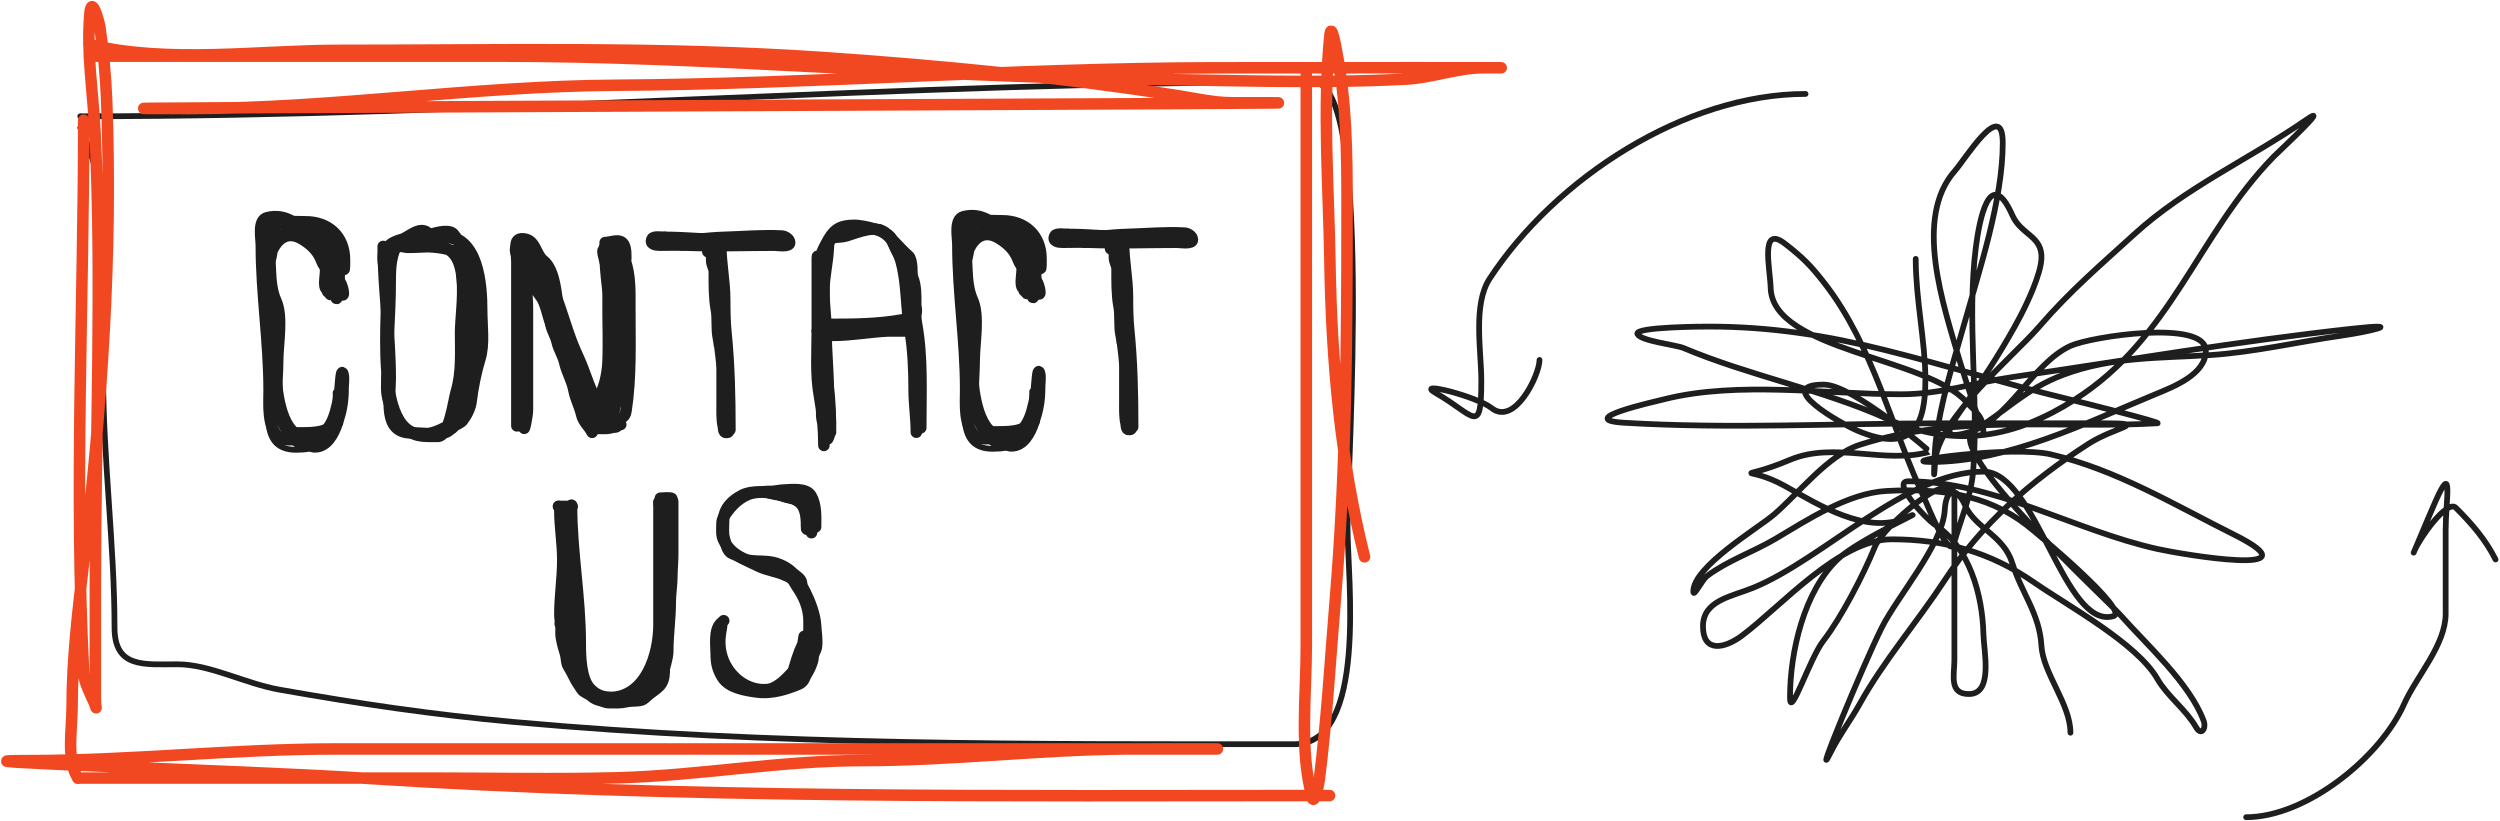 <svg width="1123" height="369" viewBox="0 0 1123 369" fill="none" xmlns="http://www.w3.org/2000/svg">
<path d="M860.54 116.293C860.54 134.604 864.883 153.555 864.883 170.59C864.883 190.638 859.552 204.073 834.477 193.515C826.918 190.332 796.099 172.762 819.274 172.762C832.328 172.762 867.092 202.847 866.814 202.927C846.742 208.661 823.999 198.156 804.071 206.546C779.094 217.063 783.407 208.098 801.899 218.371C816.432 226.445 838.388 240.523 856.196 232.609C869.446 226.72 834.848 242.394 825.79 250.949C810.281 265.596 804.071 292.914 804.071 313.451C804.071 323.329 812.968 295.668 819.033 287.871C827.149 277.436 837.249 257.791 842.199 245.64C846.028 236.242 877.915 208.616 877.915 222.956C877.915 247.41 877.915 271.863 877.915 296.317C877.915 303.241 875.372 311.762 884.43 311.762C895.511 311.762 891.119 292.533 890.946 284.734C890.56 267.378 884.642 245.655 869.227 235.746C864.772 232.882 849.524 216.199 857.161 216.199C895.806 216.199 931.617 238.268 969.133 246.605C979.91 249 1042.57 259.674 1003.4 240.09C976.103 226.441 950.722 211.044 921.352 204.133C903.857 200.017 849.565 207.512 867.538 207.512C902.011 207.512 936.976 189.989 968.168 177.106C976.381 173.713 990.852 168.172 990.852 157.559C990.852 143.323 939.29 151.136 930.04 155.387C912.932 163.247 902.097 189.123 884.189 194.239C870.149 198.251 875.981 191.284 884.43 179.277C892.33 168.052 900.969 154.491 907.356 142.356C910.684 136.032 916.611 123.442 917.008 116.293C917.585 105.908 907.934 105.648 903.977 96.746C893.774 73.788 889.053 99.285 887.567 110.984C883.358 144.131 888.919 178.112 886.361 211.373C885.472 222.926 880.753 233.412 877.673 244.192C875.58 251.518 865.591 226.386 864.883 224.887C849.593 192.506 841.746 155.734 819.515 127.152C813.365 119.245 809.806 115.686 801.899 109.536C790.435 100.619 795.13 120.45 795.384 129.324C796.188 157.469 865.062 160.305 883.224 180.484C887.969 185.757 890.946 186.732 890.946 194.481C890.946 194.782 882.34 169.182 880.087 161.42C873.078 137.28 859.351 97.873 878.156 76.717C882.656 71.655 899.633 43.815 899.633 64.168C899.633 89.832 889.164 121.18 882.258 145.734C877.283 163.426 871.759 180.257 869.469 198.583C868.912 203.035 868.393 222.523 869.227 207.512C870.298 188.241 904.425 160.162 916.043 146.699C929.964 130.569 943.515 119.109 958.757 105.192C981.754 84.195 1010.58 71.377 1035.98 53.791C1048.03 45.445 1023.1 68.55 1021.26 70.442C987.021 105.658 975.488 151.826 931.97 179.519C905.614 196.291 878.582 202.056 847.267 187.965C818.462 175.003 785.743 168.753 756.29 156.352C752.767 154.869 737.107 153.219 735.536 150.078C733.87 146.744 766.357 146.699 767.632 146.699C795.259 146.699 820.295 150.635 847.026 157.317C874.143 164.097 901.019 172.497 928.109 179.036C934.693 180.625 971.88 189.975 969.133 190.137C924.815 192.744 878.657 185.899 835.443 199.79C821.022 204.425 808.045 221.602 796.831 231.161C789.589 237.335 760.634 254.525 760.634 265.67C760.634 268.803 764.393 260.54 766.908 258.671C776.309 251.688 787.541 247.955 797.555 242.02C811.94 233.496 830.128 221.458 847.508 220.543C870.708 219.322 892.1 221.682 910.493 235.987C915.586 239.949 957 274.583 949.345 276.77C927.094 283.128 914.853 211.855 890.946 211.855C856.286 211.855 819.055 251.137 787.661 263.98C777.835 268 764.977 269.683 764.977 281.355C764.977 293.289 774.533 291.503 782.594 285.458C800.051 272.365 826.342 242.262 849.68 242.262C873.532 242.262 893.982 247.965 913.63 261.567C928.881 272.126 959.997 289.016 969.133 305.005C973.565 312.76 981.933 318.716 986.508 326.723C988.821 330.771 991.135 327.199 989.887 323.828C983.612 306.884 964.359 289.676 952.724 276.529C946.14 269.091 872.815 201.941 886.602 193.515C901.095 184.659 909.819 174.781 926.661 168.418C948.559 160.145 970.131 160.966 993.024 159.489C1012.3 158.245 1032.49 153.541 1051.66 150.802C1064.18 149.014 1081.72 144.899 1056.49 147.665C1005.16 153.29 955.022 161.897 903.977 169.383C886.434 171.956 871.939 177.106 854.024 177.106C820.217 177.106 780.619 171.084 747.844 179.277C743.177 180.444 706.766 188.517 729.503 189.895C777.208 192.787 825.774 190.137 873.571 190.137C897.542 190.137 921.513 190.137 945.484 190.137C966.087 190.137 949.895 191.817 938.244 199.307C912.312 215.977 890.151 235.244 873.571 260.602C861.505 279.055 846.135 296.859 835.443 316.105C831.298 323.566 826.273 330.1 822.411 337.824C813.393 355.861 836.318 299.875 845.337 281.838C852.176 268.16 872.676 244.449 873.571 229.23C874.17 219.046 878.906 218.43 882.741 227.059C887.358 237.447 900.039 240.322 903.977 253.121C908.071 266.425 916.155 275.527 917.008 290.043C917.74 302.482 930.04 316.265 930.04 329.137" stroke="#1E1E1E" stroke-width="2.586" stroke-linecap="round" stroke-linejoin="round"/>
<path d="M1008.97 367.088C1036.06 367.088 1069.32 340.107 1079.92 316.259C1085.51 303.69 1098.59 289.828 1098.59 275.595C1098.59 263.078 1098.59 250.561 1098.59 238.044C1098.59 224.599 1102.19 206.83 1094.03 225.181C1091.52 230.821 1082.47 252.477 1084.49 247.588C1086.97 241.549 1099.3 224.23 1103.16 228.086C1110.37 235.3 1116.54 242.404 1121 251.322" stroke="#1E1E1E" stroke-width="2.586" stroke-linecap="round" stroke-linejoin="round"/>
<path d="M811.047 42.197C757.121 42.197 698.74 79.915 669.141 125.184C661.539 136.809 665.406 157.574 665.406 171.034C665.406 196.189 662.319 186.489 645.074 176.635C634.777 170.751 663.542 178.131 669.97 183.274C680.442 191.651 691.547 168.359 691.547 161.698" stroke="#1E1E1E" stroke-width="2.586" stroke-linecap="round" stroke-linejoin="round"/>
<path d="M147.544 118.09C147.544 110.357 118.476 91.512 118.476 108.4C118.476 127.379 121.706 145.667 121.706 164.922C121.706 179.957 114.746 202.064 133.01 202.064C150.809 202.064 150.774 191.537 150.774 176.226" stroke="#1E1E1E" stroke-width="2.586" stroke-linecap="round" stroke-linejoin="round"/>
<path d="M36.059 52.239C221.157 52.239 404.948 36.853 589.92 36.853C616.818 36.853 605.305 206.223 605.305 236.859C605.305 259.171 614.595 334.298 581.373 334.298C463.977 334.298 347.566 334.928 230.936 324.326C194.354 321 161.574 316.158 125.52 309.795C109.994 307.055 94.372 298.399 79.65 298.399C64.817 298.399 51.444 300.261 51.444 281.874C51.444 244.927 46.316 206.117 46.316 167.911C46.316 132.245 51.827 88.903 36.059 57.367" stroke="#1E1E1E" stroke-width="2.586" stroke-linecap="round" stroke-linejoin="round"/>
<path d="M37.603 53.992C37.603 136.414 33.27 220.106 37.603 302.433C37.813 306.433 40.625 311.848 42.252 315.509C43.861 319.13 42.833 319.034 42.833 313.184C42.833 296.815 42.833 280.446 42.833 264.077C42.833 196.092 45.923 127.299 42.688 59.367C41.841 41.593 38.805 24.107 40.363 6.192C41.156 -2.925 44.587 10.186 44.867 12.149C46.414 22.975 47.506 34.208 47.918 45.129C50.538 114.549 45.705 183.44 37.603 252.309C35.032 274.164 32.372 295.893 32.372 317.978C32.372 327.299 29.733 341.624 34.988 349.506" stroke="#F24822" stroke-width="5.173" stroke-linecap="round" stroke-linejoin="round"/>
<path d="M34.987 349.506C87.388 349.506 139.788 349.506 192.188 349.506C220.688 349.506 249.271 350.142 277.762 349.361C314.457 348.356 350.499 341.661 387.309 341.661C427.185 341.661 466.751 336.757 506.589 336.431C519.181 336.327 556.956 336.431 544.364 336.431C413.17 336.431 281.976 336.431 150.781 336.431C104.529 336.431 59.025 341.661 13.049 341.661C-36.853 341.661 112.753 346.263 162.55 349.506C307.089 358.921 452.457 357.352 597.249 357.352" stroke="#F24822" stroke-width="5.173" stroke-linecap="round" stroke-linejoin="round"/>
<path d="M586.788 33.071C586.788 118.887 586.788 204.703 586.788 290.519C586.788 311.912 583.622 337.771 589.549 358.514C590.344 361.299 592.235 353.251 592.6 350.378C596.037 323.311 597.609 295.913 599.864 268.726C604.762 209.684 605.094 151.272 605.094 92.057C605.094 68.358 604.847 46.3 600.445 23.191C600.319 22.527 598.044 9.285 597.394 15.781C594.086 48.867 596.85 84.126 597.394 117.337C598.134 162.501 602.049 206.568 612.94 250.13" stroke="#F24822" stroke-width="5.173" stroke-linecap="round" stroke-linejoin="round"/>
<path d="M40.218 25.226C101.529 25.226 162.84 25.226 224.151 25.226C319.473 25.226 414.2 34.578 509.495 35.541C549.965 35.95 591.209 37.671 631.682 35.541C643.411 34.923 654.624 30.456 666.26 30.456C706.795 30.456 585.19 30.36 544.655 30.456C454.938 30.669 365.543 37.737 275.873 38.301C212.201 38.702 148.712 48.762 85.257 48.762C-70.832 48.762 709.606 46.147 553.517 46.147C545.29 46.147 537.027 44.212 528.964 42.95C476.098 34.676 422.813 29.443 369.438 25.807C297.13 20.881 224.519 22.61 152.089 22.61C116.609 22.61 74.847 28.652 40.218 19.995" stroke="#F24822" stroke-width="5.173" stroke-linecap="round" stroke-linejoin="round"/>
<path d="M149.735 127.31C149.735 123.428 145.696 120.526 144.49 117.208C142.943 112.955 140.071 110.131 136.233 107.689C127.233 101.962 121.767 110.079 120.206 119.442C117.827 133.714 122.546 148.646 123.46 162.813C124.037 171.749 124.768 190.564 133.999 195.692C136.393 197.023 138.568 200.743 141.43 200.743C146.817 200.743 149.841 195.033 151.435 190.253C153.31 184.627 154.106 180.536 154.106 174.517C154.106 172.563 154.598 169.9 154.057 168.009C153.146 164.818 153.008 174.565 152.358 177.82C150.351 187.854 148.335 197.247 135.748 197.247C132.873 197.247 127.423 198.31 125.257 196.372C119.927 191.604 120.886 181.812 120.886 175.391C120.886 153.592 117.389 132.098 117.389 110.263C117.389 106.973 115.645 98.873 120.012 97.781C128.641 95.624 134.389 101.169 139.73 106.815C143.061 110.336 145.321 115.93 146.19 120.705C146.581 122.86 144.971 128.569 146.675 129.933C147.583 130.659 146.829 132.189 147.549 129.884C149.005 125.225 148.861 119.809 148.861 114.974C148.861 111.102 148.441 106.616 144.49 104.581C140.553 102.553 124.934 97.188 123.46 102.347C122.842 104.509 122.635 106.422 122.635 108.952C122.635 110.596 121.108 120.413 120.886 115.751C120.568 109.068 119.592 108.856 126.18 105.892C130.712 103.853 137.319 102.988 142.304 103.755C152.664 105.349 152.358 119.352 152.358 127.31" stroke="#1E1E1E" stroke-width="5.173" stroke-linecap="round" stroke-linejoin="round"/>
<path d="M172.129 110.7C172.129 130.799 175.29 149.215 175.29 169.96C175.29 179.358 171.778 194.454 184.772 194.454C189.449 194.454 195.223 195.38 199.784 194.367C204.664 193.282 205.815 183.907 206.808 179.442C211.544 158.129 207.741 133.046 206.895 111.051C206.623 103.976 195.398 108.575 192.673 105.169C189.205 100.834 183.443 106.677 180.733 107.452C175.745 108.877 172.162 111.137 180.031 110.7C185.163 110.415 190.623 107.539 195.834 107.539" stroke="#1E1E1E" stroke-width="5.173" stroke-linecap="round" stroke-linejoin="round"/>
<path d="M195.835 107.539C192.037 107.539 180.899 105.765 178.803 109.119C175.694 114.093 175.291 119.669 175.291 125.712C175.291 141.693 173.711 158.326 173.711 174.613C173.711 179.856 176.582 187.141 180.383 190.942C185.814 196.374 188.999 196.034 196.625 196.034C201.838 196.034 203.718 180.05 204.965 175.842C207.477 167.363 206.896 158.35 206.896 149.416C206.896 137.784 212.649 110.7 195.835 110.7C191.422 110.7 180.529 111.602 181.612 110.7C184.363 108.407 200.54 101.173 203.736 105.169C215.463 119.827 213.218 135.645 213.218 153.981C213.218 159.921 208.846 167.265 208.477 173.91C208.269 177.65 204.756 189.306 201.278 191.293C165.544 211.713 174.658 143.546 173.711 126.502C173.384 120.622 168.545 111.233 177.661 109.207C185.132 107.547 191.188 105.959 198.995 105.959C214.875 105.959 216.378 127.644 216.378 139.496C216.378 146.275 217.618 154.684 215.588 161.18C213.875 166.662 212.262 174.613 211.637 180.232C211.301 183.255 209.587 186.593 207.774 188.923C206.264 190.865 199.081 192.874 201.541 192.874C206.499 192.874 207.536 178.72 208.828 175.491C214.698 160.815 211.637 139.553 211.637 123.693C211.637 109.956 193.867 110.7 183.192 110.7" stroke="#1E1E1E" stroke-width="5.173" stroke-linecap="round" stroke-linejoin="round"/>
<path d="M151.586 189.712C146.429 194.87 139.516 194.453 132.623 194.453C129.864 194.453 124.859 186.715 126.389 189.01C128.038 191.483 129.255 194.731 131.833 196.736C133.826 198.286 137.886 199.194 137.364 199.194C131.582 199.194 132.959 196.575 129.462 192.873C122.161 185.142 124.721 172.48 124.721 162.496C124.721 154.68 127.168 142.226 123.931 135.105C120.13 126.741 122.372 115.512 119.893 106.836C117.419 98.178 132.244 99.637 137.364 99.637C147.463 99.637 154.747 106.173 154.747 116.668C154.747 126.753 154.505 117.095 149.216 112.981C146.513 110.879 140.818 109.118 147.635 109.118C151.882 109.118 151.586 114.726 151.586 117.81C151.586 120.948 150.882 124.436 152.815 126.852C153.714 127.976 155.538 134.997 152.815 131.593C151.386 129.806 151.586 122.96 151.586 128.082C151.586 136.272 149.861 127.082 148.777 123.692C148.005 121.281 148.426 130.205 148.426 132.032C148.426 134.147 146.845 123.772 146.845 125.887C146.845 133.182 149.877 125.785 149.918 125.887C150.079 126.289 150.621 136.596 151.498 133.525C155.264 120.346 140.628 101.217 127.882 101.217" stroke="#1E1E1E" stroke-width="5.173" stroke-linecap="round" stroke-linejoin="round"/>
<path d="M232.18 191.293C232.18 166.799 232.18 142.305 232.18 117.81C232.18 112.099 229.895 106.065 236.131 107.451C240.561 108.435 240.733 114.381 244.032 117.02C251.226 122.775 249.391 140.338 253.075 148.626C255.051 153.072 254.973 162.104 257.816 165.658C260.569 169.099 258.361 176.611 260.976 179.88C262.768 182.12 265.366 189.015 265.366 192.171C265.366 197.12 266.913 182.187 269.317 177.861C274.898 167.815 273.267 151.371 273.267 140.022C273.267 134.725 273.267 129.428 273.267 124.132C273.267 120.4 269.077 110.974 271.687 112.28" stroke="#1E1E1E" stroke-width="5.173" stroke-linecap="round" stroke-linejoin="round"/>
<path d="M271.687 110.699C271.687 129.01 276.428 147.456 276.428 166.009C276.428 171.777 278.617 188.974 270.809 191.205C262.235 193.655 261.519 171.825 258.694 167.94C253.67 161.032 251.371 148.464 249.476 139.934C247.808 132.432 242.562 124.67 241.662 117.02C240.868 110.269 227.284 105.995 232.97 116.23C235.827 121.372 236.921 132.403 236.921 138.354C236.921 153.63 236.921 168.906 236.921 184.182C236.921 186.81 235.341 194.536 235.341 191.907C235.341 187.539 233.761 183.239 233.761 178.651C233.761 169.403 233.761 160.156 233.761 150.908C233.761 141.609 235.341 132.443 235.341 123.341C235.341 119.845 235.15 117.055 236.57 113.859C239.098 108.172 238.718 113.348 240.96 116.23C250.483 128.474 252.709 145.571 259.396 159.687C263.547 168.451 264.687 176.311 270.809 184.182C274.289 188.655 273.267 182.593 273.267 179.353C273.267 171.744 273.267 164.136 273.267 156.527C273.267 147.309 273.267 138.09 273.267 128.872C273.267 125.812 272.544 107.163 275.199 115.791C278.757 127.356 278.008 139.853 278.008 151.874C278.008 162.604 279.553 173.595 275.199 183.392C273.339 187.575 274.848 182.764 274.848 179.88C274.848 173.442 274.848 167.004 274.848 160.565C274.848 152.608 276.428 144.247 276.428 136.773C276.428 129.868 281.409 119.74 274.497 114.211C270.842 111.287 274.818 116.511 274.848 117.02C275.067 120.755 275.685 126.992 277.218 130.365C279.282 134.905 278.988 143.582 279.501 148.713C280.12 154.907 279.589 161.356 279.589 167.589C279.589 171.806 279.388 178.481 276.428 181.811C274.596 183.873 272.323 186.304 271.599 188.835C269.704 195.47 257.823 170.407 257.114 169.52C253.401 164.88 255.432 154.268 250.353 150.206C246.34 146.995 246.155 137.254 242.891 133.174C239.466 128.893 237.1 122.299 235.341 117.02" stroke="#1E1E1E" stroke-width="5.173" stroke-linecap="round" stroke-linejoin="round"/>
<path d="M271.827 108.961C274.008 108.961 277.116 107.553 279.125 108.669C282.468 110.527 280.585 120.369 280.585 123.849C280.585 125.682 280.693 127.563 280.585 129.396C280.503 130.793 278.218 125.407 277.99 124.757C277.123 122.279 277.357 119.727 276.628 117.265C276.309 116.19 277.079 113.747 276.206 113.048C275.289 112.314 274.483 112.464 273.287 112.464C271.221 112.464 274.324 111.091 274.747 110.713C279.503 106.457 279.433 113.092 280.715 116.681C283.223 123.705 282.92 131.103 282.92 138.607C282.92 153.96 283.518 169.511 281.201 184.568C280.651 188.144 278.839 187.308 276.628 189.077C275.202 190.218 270.869 189.13 269.946 190.699C269.319 191.765 267.703 192.45 268.616 192.45C269.881 192.45 271.146 192.45 272.411 192.45C273.793 192.45 274.846 191.866 276.206 191.866C277.344 191.866 277.594 190.699 278.833 190.699" stroke="#1E1E1E" stroke-width="5.173" stroke-linecap="round" stroke-linejoin="round"/>
<path d="M237.382 114.8C237.382 116.748 237.836 118.859 238.679 120.638C239.665 122.719 237.185 117.461 236.214 116.551C233.399 113.912 240.403 123.187 241.339 126.931C241.845 128.955 243.567 130.768 243.804 132.899C244.233 136.763 247.152 140.411 247.307 144.446C247.431 147.659 249.565 150.506 250.259 153.625C250.98 156.873 252.97 159.696 253.697 162.966C254.612 167.086 257.032 171.061 257.784 175.195C258.476 179.005 260.458 182.589 261.287 186.32C261.984 189.46 264.681 191.585 265.99 194.202" stroke="#1E1E1E" stroke-width="5.173" stroke-linecap="round" stroke-linejoin="round"/>
<path d="M298.684 106.625C308.65 106.625 318.466 107.793 328.59 107.793C333.401 107.793 338.212 107.793 343.023 107.793C344.86 107.793 353.31 106.116 354.149 107.793" stroke="#1E1E1E" stroke-width="5.173" stroke-linecap="round" stroke-linejoin="round"/>
<path d="M327.876 193.034C327.876 178.311 327.551 163.869 326.092 149.278C325.606 144.421 325.541 139.602 325.541 134.65C325.541 126.39 323.789 118.442 323.789 110.129" stroke="#1E1E1E" stroke-width="5.173" stroke-linecap="round" stroke-linejoin="round"/>
<path d="M323.789 110.128C317.713 110.128 311.637 110.128 305.561 110.128C304.111 110.128 302.92 109.618 301.604 109.545C300.536 109.485 298.92 108.417 300.955 108.377C309.126 108.217 317.187 106.853 325.281 106.625C333.879 106.383 342.581 105.561 351.23 106.042C352.729 106.125 354.641 107.401 354.733 108.961C354.858 111.096 349.242 110.128 347.727 110.128C334.548 110.128 321.421 110.626 308.48 110.128C304.45 109.973 300.382 110.128 296.349 110.128C294.659 110.128 291.617 109.777 292.976 107.209C293.613 106.005 297.484 106.625 298.684 106.625" stroke="#1E1E1E" stroke-width="5.173" stroke-linecap="round" stroke-linejoin="round"/>
<path d="M323.205 111.88C323.205 123.412 324.373 134.789 324.373 146.197C324.373 158.003 324.373 169.81 324.373 181.616C324.373 185.014 324.206 188.341 324.924 191.574C325.209 192.856 324.81 194.785 326.968 194.169C327.953 193.887 327.292 187.116 327.292 186.027C327.292 179.046 324.605 172.417 324.373 165.463C324.125 158.027 321.645 149.681 323.497 142.272C324.384 138.724 324.32 133.112 323.497 129.655C322.995 127.544 322.038 125.426 322.038 123.265C322.038 121.526 321.895 118.532 321.421 116.875C321.227 116.196 320.87 113.484 320.87 115.383C320.87 119.622 321.693 123.66 322.005 127.871C322.366 132.748 322.621 137.993 322.621 142.823C322.621 146.221 323.205 149.798 323.205 153.332C323.205 156.956 323.169 153.995 322.751 152.165C321.764 147.845 322.581 143.145 321.746 138.801C320.781 133.784 320.87 127.258 320.87 122.129C320.87 120.446 319.702 119.015 319.702 117.134C319.702 115.503 319.718 113.637 317.951 113.048" stroke="#1E1E1E" stroke-width="5.173" stroke-linecap="round" stroke-linejoin="round"/>
<path d="M373.066 194.152C373.066 187.377 372.869 181.013 372.132 174.379C371.471 168.423 370.1 163.212 370.1 157.077C370.1 148.344 370.1 139.611 370.1 130.878C370.1 124.231 371.835 117.863 372.077 111.325C372.309 105.081 375.877 107.225 380.206 105.942C385.614 104.34 394.018 100.357 398.551 105.393C408.397 116.333 406.231 134.477 408.712 148.125C410.262 156.648 410.635 166.677 410.635 175.367C410.635 181.647 411.623 187.569 411.623 194.152" stroke="#1E1E1E" stroke-width="5.173" stroke-linecap="round" stroke-linejoin="round"/>
<path d="M413.6 192.174C413.6 176.422 414.463 160.584 411.678 145.268C410.511 138.851 412.885 128.261 408.877 122.749C406.373 119.307 401.841 111.717 400.693 107.7C399.53 103.631 387.232 101.219 383.941 101.219C377.968 101.219 375.018 102.554 372.077 107.7C369.759 111.757 366.979 116.99 368.342 121.761C369.281 125.047 370.1 127.371 370.1 130.878C370.1 136.978 371.088 142.927 371.088 149.223C371.088 158.122 372.077 166.865 372.077 175.916C372.077 181.006 374.311 192.517 371.857 197.117C371.431 197.917 369.111 188.633 369.111 186.737C369.111 182.269 369.111 177.802 369.111 173.335C369.111 162.149 369.111 150.962 369.111 139.776C369.111 132.04 367.134 108.917 367.134 116.653C367.134 126.924 367.134 137.194 367.134 147.465C367.134 157.469 366.291 168.013 368.068 177.784C369.369 184.941 370.1 192.822 370.1 200.083" stroke="#1E1E1E" stroke-width="5.173" stroke-linecap="round" stroke-linejoin="round"/>
<path d="M374.055 150.651C382.409 150.651 390.589 149.083 398.771 148.674C401.392 148.543 404.055 148.674 406.68 148.674C412.356 148.674 395.329 148.674 389.654 148.674C383.539 148.674 377.424 148.674 371.309 148.674C368.648 148.674 364.36 148.674 369.551 148.674C378.812 148.674 387.757 149.057 396.794 146.916C399.273 146.329 402.166 145.708 404.703 145.708" stroke="#1E1E1E" stroke-width="5.173" stroke-linecap="round" stroke-linejoin="round"/>
<path d="M408.658 145.708C396.391 145.708 359.591 145.708 371.858 145.708C382.999 145.708 394.274 145.672 405.252 143.676C410.314 142.756 413.084 141.27 410.855 136.81C409.134 133.37 409.646 129.742 409.646 125.935C409.646 123.486 409.965 116.596 408.108 115.005C403.818 111.328 400.049 105.813 394.817 103.196" stroke="#1E1E1E" stroke-width="5.173" stroke-linecap="round" stroke-linejoin="round"/>
<path d="M460.428 117.638C460.428 109.906 431.36 91.061 431.36 107.949C431.36 126.928 434.59 145.215 434.59 164.471C434.59 179.506 427.629 201.613 445.894 201.613C463.693 201.613 463.658 191.086 463.658 175.775" stroke="#1E1E1E" stroke-width="2.586" stroke-linecap="round" stroke-linejoin="round"/>
<path d="M462.618 126.86C462.618 122.978 458.579 120.076 457.373 116.758C455.827 112.505 452.954 109.681 449.117 107.239C440.116 101.511 434.65 109.629 433.089 118.992C430.711 133.264 435.43 148.196 436.343 162.362C436.92 171.298 437.652 190.114 446.883 195.242C449.277 196.572 451.451 200.293 454.313 200.293C459.701 200.293 462.725 194.583 464.318 189.803C466.194 184.176 466.989 180.086 466.989 174.067C466.989 172.112 467.481 169.45 466.941 167.559C466.029 164.368 465.892 174.115 465.241 177.37C463.234 187.403 461.218 196.796 448.631 196.796C445.756 196.796 440.306 197.86 438.14 195.922C432.811 191.154 433.769 181.362 433.769 174.941C433.769 153.142 430.273 131.647 430.273 109.813C430.273 106.523 428.529 98.423 432.895 97.331C441.525 95.174 447.273 100.719 452.613 106.365C455.944 109.886 458.205 115.479 459.073 120.255C459.465 122.41 457.854 128.119 459.559 129.482C460.467 130.209 459.713 131.738 460.433 129.434C461.889 124.775 461.744 119.359 461.744 114.524C461.744 110.652 461.324 106.166 457.373 104.13C453.436 102.103 437.817 96.738 436.343 101.896C435.726 104.059 435.518 105.972 435.518 108.502C435.518 110.146 433.991 119.963 433.769 115.301C433.451 108.617 432.476 108.406 439.063 105.442C443.595 103.402 450.203 102.538 455.187 103.305C465.547 104.899 465.241 118.902 465.241 126.86" stroke="#1E1E1E" stroke-width="5.173" stroke-linecap="round" stroke-linejoin="round"/>
<path d="M464.469 189.261C459.312 194.419 452.4 194.002 445.506 194.002C442.748 194.002 437.743 186.264 439.273 188.559C440.921 191.032 442.139 194.28 444.716 196.285C446.709 197.835 450.769 198.743 450.247 198.743C444.465 198.743 445.842 196.124 442.346 192.422C435.045 184.691 437.605 172.029 437.605 162.045C437.605 154.229 440.051 141.775 436.815 134.654C433.013 126.29 435.255 115.061 432.776 106.384C430.302 97.727 445.127 99.186 450.247 99.186C460.347 99.186 467.63 105.722 467.63 116.217C467.63 126.302 467.389 116.644 462.099 112.53C459.396 110.428 453.701 108.667 460.519 108.667C464.766 108.667 464.469 114.275 464.469 117.359C464.469 120.497 463.766 123.985 465.698 126.401C466.597 127.524 468.422 134.546 465.698 131.142C464.269 129.355 464.469 122.508 464.469 127.63C464.469 135.821 462.745 126.631 461.66 123.241C460.889 120.83 461.309 129.753 461.309 131.581C461.309 133.696 459.729 123.32 459.729 125.436C459.729 132.731 462.761 125.334 462.801 125.436C462.962 125.838 463.504 136.145 464.382 133.074C468.147 119.895 453.511 100.766 440.765 100.766" stroke="#1E1E1E" stroke-width="5.173" stroke-linecap="round" stroke-linejoin="round"/>
<path d="M479.597 105.312C489.563 105.312 499.379 106.479 509.502 106.479C514.313 106.479 519.125 106.479 523.936 106.479C525.772 106.479 534.223 104.802 535.061 106.479" stroke="#1E1E1E" stroke-width="5.173" stroke-linecap="round" stroke-linejoin="round"/>
<path d="M508.789 191.72C508.789 176.998 508.464 162.555 507.005 147.965C506.519 143.108 506.453 138.289 506.453 133.337C506.453 125.076 504.702 117.129 504.702 108.815" stroke="#1E1E1E" stroke-width="5.173" stroke-linecap="round" stroke-linejoin="round"/>
<path d="M504.702 108.815C498.626 108.815 492.55 108.815 486.473 108.815C485.024 108.815 483.833 108.304 482.516 108.231C481.449 108.172 479.833 107.103 481.867 107.063C490.039 106.903 498.1 105.54 506.194 105.312C514.792 105.07 523.493 104.248 532.142 104.728C533.641 104.811 535.554 106.088 535.645 107.647C535.771 109.782 530.155 108.815 528.639 108.815C515.46 108.815 502.334 109.313 489.392 108.815C485.363 108.66 481.295 108.815 477.262 108.815C475.572 108.815 472.529 108.463 473.888 105.896C474.526 104.692 478.396 105.312 479.597 105.312" stroke="#1E1E1E" stroke-width="5.173" stroke-linecap="round" stroke-linejoin="round"/>
<path d="M504.118 110.566C504.118 122.099 505.285 133.475 505.285 144.883C505.285 156.69 505.285 168.496 505.285 180.303C505.285 183.701 505.119 187.028 505.837 190.26C506.122 191.543 505.723 193.472 507.88 192.855C508.866 192.574 508.205 185.802 508.205 184.714C508.205 177.732 505.517 171.103 505.285 164.15C505.038 156.714 502.557 148.368 504.41 140.958C505.297 137.411 505.233 131.799 504.41 128.341C503.907 126.231 502.95 124.112 502.95 121.951C502.95 120.213 502.807 117.219 502.334 115.561C502.14 114.883 501.782 112.17 501.782 114.069C501.782 118.308 502.606 122.346 502.918 126.557C503.279 131.435 503.534 136.68 503.534 141.51C503.534 144.907 504.118 148.484 504.118 152.019C504.118 155.642 504.082 152.681 503.664 150.851C502.676 146.531 503.494 141.831 502.658 137.488C501.693 132.47 501.782 125.945 501.782 120.816C501.782 119.133 500.615 117.701 500.615 115.821C500.615 114.19 500.631 112.323 498.863 111.734" stroke="#1E1E1E" stroke-width="5.173" stroke-linecap="round" stroke-linejoin="round"/>
<path d="M256.729 226.919C256.729 247.863 260.657 268.029 260.657 289.047C260.657 294.651 260.856 304.658 264.877 309.125C269.558 314.327 274.976 313.345 281.609 313.345C298.447 313.345 297.323 283.533 297.323 272.023C297.323 262.643 298.632 253.437 298.632 244.233C298.632 240.233 298.867 236.152 298.632 232.157C298.494 229.808 296.013 228.261 296.013 225.609" stroke="#1E1E1E" stroke-width="5.173" stroke-linecap="round" stroke-linejoin="round"/>
<path d="M296.014 225.609C296.014 243.918 296.014 262.226 296.014 280.535C296.014 293.902 290.162 313.345 273.753 313.345C265.072 313.345 259.407 306.464 256.148 299.013C254.352 294.91 255.457 289.735 253.82 285.846C252.54 282.807 251.492 279.228 251.492 275.879C251.492 267.735 252.801 259.806 252.801 251.508C252.801 244.095 251.492 236.651 251.492 229.538" stroke="#1E1E1E" stroke-width="5.173" stroke-linecap="round" stroke-linejoin="round"/>
<path d="M250.898 227.48H250.898" stroke="#1E1E1E" stroke-width="5.173" stroke-linecap="round" stroke-linejoin="round"/>
<path d="M250.898 227.48C252.913 227.48 254.928 227.48 256.944 227.48C257.3 227.48 256.117 227.424 255.898 227.706C255.25 228.539 255.34 230.332 255.14 231.333C254.749 233.291 254.403 235.051 254.607 237.092C255.352 244.536 254.956 252.156 254.956 259.656C254.956 264.317 254.587 268.939 254.587 273.591C254.587 278.219 255.325 282.811 255.325 287.445C255.325 289.529 255.325 291.612 255.325 293.696C255.325 294.231 255.628 295.209 255.898 294.126C256.824 290.424 257.137 286.573 257.907 282.834C258.565 279.636 258.645 276.629 258.645 273.386C258.645 273.079 258.507 268.175 257.722 268.488C256.643 268.92 257.169 275.841 257.169 276.993C257.169 279.873 257.461 282.72 257.538 285.56C257.659 290.02 258.276 294.565 258.276 299.045" stroke="#1E1E1E" stroke-width="5.173" stroke-linecap="round" stroke-linejoin="round"/>
<path d="M296.641 223.791C297.269 223.791 301.604 223.363 301.785 223.996C302.332 225.912 301.056 228.372 300.719 230.226C300.594 230.911 300.588 235.073 300.412 234.325C299.83 231.851 300.386 229.124 299.592 226.742" stroke="#1E1E1E" stroke-width="5.173" stroke-linecap="round" stroke-linejoin="round"/>
<path d="M302.174 225.267C302.174 233.243 302.174 240.984 302.174 248.958C302.174 252.314 301.805 255.497 301.805 258.836C301.805 262.805 301.067 266.745 301.067 270.64C301.067 277.852 299.961 285.105 299.961 292.323C299.961 295.988 298.214 299.882 297.768 303.451C297.546 305.224 295.428 306.423 293.689 306.423" stroke="#1E1E1E" stroke-width="5.173" stroke-linecap="round" stroke-linejoin="round"/>
<path d="M298.116 294.987C298.116 299.141 299.424 304.951 296.19 308.185C294.716 309.658 293.285 310.529 291.66 311.792C290.599 312.617 289.347 314.212 287.971 314.518C286.69 314.803 284.936 314.858 283.647 314.907C281.702 314.982 279.847 315.645 277.827 315.645C276.413 315.645 274.999 315.645 273.585 315.645C271.915 315.645 270.709 314.862 269.158 314.518C268.009 314.262 266.495 313.491 265.654 312.694C264.483 311.584 262.066 311.006 261.227 309.538C260.434 308.15 259.36 306.83 258.563 305.316C257.503 303.303 256.514 301.221 255.325 299.332C254.454 297.948 254.541 295.98 254.197 294.434C253.814 292.709 253.154 291.03 252.763 289.269C252.405 287.66 252.005 286.035 252.005 284.371C252.005 282.983 252.231 281.421 251.636 280.231" stroke="#1E1E1E" stroke-width="5.173" stroke-linecap="round" stroke-linejoin="round"/>
<path d="M364.516 228.218C362.105 228.218 359.997 225.774 357.876 224.714C354.834 223.193 351.59 222.58 348.285 221.865C343.803 220.896 337.704 220.311 333.529 222.398C328.999 224.663 325.045 228.414 325.045 233.834C325.045 236.498 324.627 239.496 325.414 242.052C326.032 244.061 326.602 247.738 328.816 248.589C331.741 249.714 334.039 251.448 337.239 251.848C340.511 252.257 343.962 251.932 347.178 252.647C350.281 253.336 353.6 254.929 355.868 257.197C357.213 258.542 360.027 259.875 360.089 261.992C360.134 263.518 360.991 264.533 361.647 265.845C363.798 270.147 366.116 276.09 366.36 280.97C366.518 284.115 367.201 287.547 366.709 290.745C366.48 292.233 365.254 293.743 365.254 295.192C365.254 296.508 364.592 298.027 364.147 299.25C363.45 301.167 362.063 302.904 361.278 304.866C360.35 307.186 357.923 307.653 355.847 308.452C350.935 310.341 345.103 311.587 339.8 310.829C334.768 310.11 327.437 309.023 324.471 304.169C322.414 300.803 321.725 297.934 321.725 294.045C321.725 289.963 320.621 283.18 323.754 280.047C324.005 279.796 325.374 278.641 325.045 278.838C324.022 279.452 324.228 281.143 324.02 282.158C323.073 286.788 322.951 290.919 324.491 295.541C327.298 303.961 335.728 310.749 344.965 309.723C348.029 309.382 351.333 306.695 353.449 304.579C356.33 301.698 359.063 298.745 360.089 294.639C360.361 293.553 360.827 292.837 360.827 291.667C360.827 289.481 360.827 296.039 360.827 298.225C360.827 299.441 361.351 302.043 360.458 303.103C359.952 303.704 359.329 304.623 358.983 305.316" stroke="#1E1E1E" stroke-width="5.173" stroke-linecap="round" stroke-linejoin="round"/>
<path d="M353.818 307.898C355.128 307.898 356.534 300.868 356.851 299.783C357.581 297.286 358.318 294.87 359.27 292.446C359.815 291.057 360.637 289.821 360.848 288.347C360.949 287.636 361.213 285.658 361.278 285.847C362.241 288.63 363.409 291.819 363.409 294.803C363.409 300.029 363.409 284.351 363.409 279.125C363.409 274.824 362.263 270.868 360.253 267.136C359.254 265.279 357.983 263.595 356.954 261.766C355.783 259.686 355.055 259.477 352.917 258.467C349.025 256.629 344.643 256.242 340.743 254.327C334.483 251.254 328.401 249.317 325.045 242.605C323.964 240.444 324.307 237.764 324.307 235.432C324.307 232.931 325.385 231.663 326.807 229.693C329.751 225.617 334.488 221.638 339.8 221.23C342.566 221.017 346.054 220.256 348.736 221.209C351.321 222.128 353.835 222.933 356.4 223.976C361.824 226.179 362.303 231.244 362.303 236.497C362.303 238.659 362.499 237.574 362.959 235.965C363.378 234.498 363.778 232.877 363.778 231.354C363.778 230.29 363.861 229.615 363.204 228.771C362.284 227.588 362.572 228.41 362.877 229.407C363.66 231.971 364.147 234.306 364.147 236.989C364.147 239.201 365.041 238.22 365.233 236.682C365.412 235.254 365.254 233.718 365.254 232.276C365.254 230.494 362.702 226.72 361.196 225.923C359.922 225.248 358.549 224.474 357.138 224.16C354.891 223.661 351.686 223.23 349.76 221.947" stroke="#1E1E1E" stroke-width="5.173" stroke-linecap="round" stroke-linejoin="round"/>
<path d="M364.516 239.285C364.516 237.393 364.516 235.5 364.516 233.608C364.516 231.821 363.218 229.835 362.672 228.198C361.711 225.315 360.078 225.668 357.958 224.078C356.693 223.129 352.409 222.356 350.867 222.316C349.139 222.27 347.798 221.953 346.113 221.578C344.946 221.319 346.135 220.919 346.666 220.84C348.484 220.571 350.275 220.198 352.117 220.123C355.45 219.987 362.284 219.065 364.332 222.705C366.736 226.98 366.361 231.909 366.361 236.703" stroke="#1E1E1E" stroke-width="5.173" stroke-linecap="round" stroke-linejoin="round"/>
</svg>
